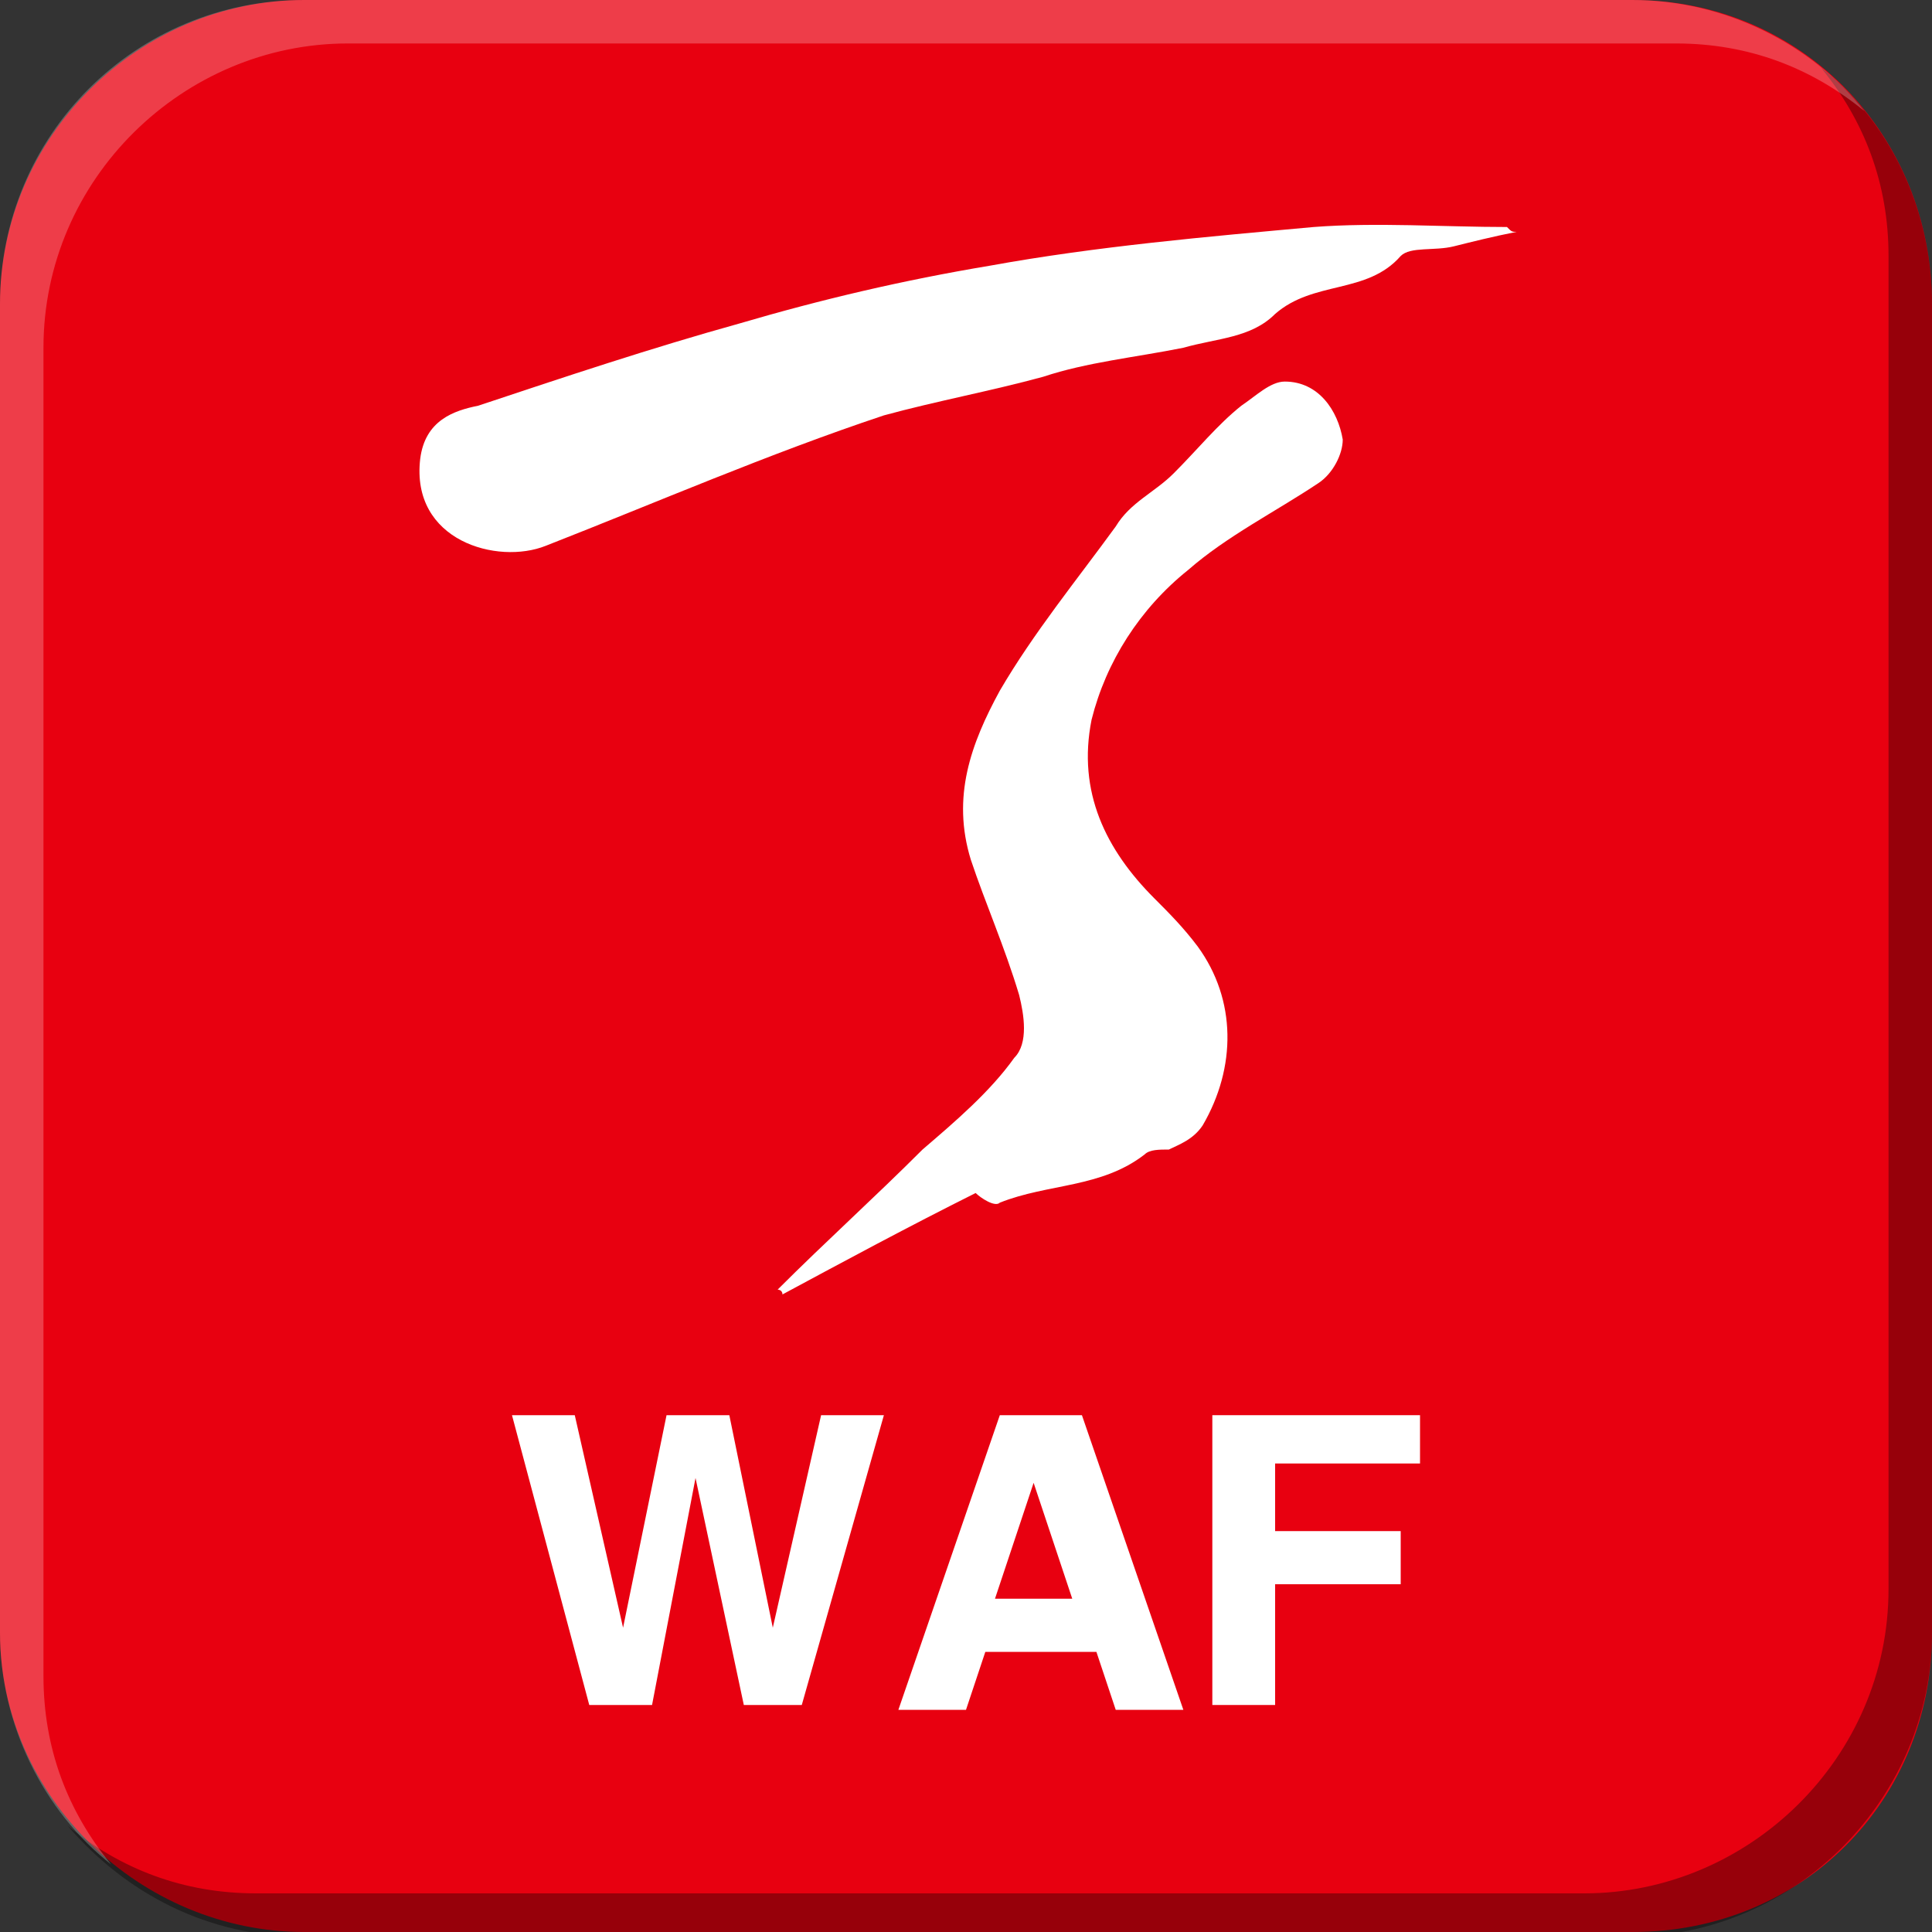 <?xml version="1.0" encoding="utf-8"?>
<!-- Generator: Adobe Illustrator 21.0.0, SVG Export Plug-In . SVG Version: 6.00 Build 0)  -->
<svg version="1.1" id="图层_1" xmlns="http://www.w3.org/2000/svg" xmlns:xlink="http://www.w3.org/1999/xlink" x="0px" y="0px"
	 width="40px" height="40px" viewBox="0 0 40 40" style="enable-background:new 0 0 40 40;" xml:space="preserve">
<rect x="0" y="0" width="40" height="40" fill="#333333" stroke="none"/>
<style type="text/css">
	.st0{fill:#E80010;}
	.st1{opacity:0.35;}
	.st2{opacity:0.24;fill:#FFFFFF;}
	.st3{fill:#FFFFFF;}
</style>
<g>
	<g>
		<g>
			<path class="st0" d="M40,33.8c0,3.5-2.7,6.2-6.2,6.2H6.3C2.9,40,0,37.2,0,33.8V6.3C0,2.8,2.9,0,6.3,0h27.5C37.3,0,40,2.8,40,6.3
				V33.8z"/>
		</g>
	</g>
	<g>
		<path class="st1" d="M40,6.3v27.5c0,3.4-2.8,6.3-6.3,6.3H6.3c-2,0-3.7-0.9-4.9-2.3c1.1,0.9,2.4,1.4,3.9,1.4h27.5
			c3.4,0,6.3-2.8,6.3-6.3V5.3c0-1.5-0.5-2.8-1.4-3.9C39.1,2.5,40,4.3,40,6.3z"/>
		<path class="st2" d="M38.6,2.3c-1.1-0.9-2.4-1.4-3.9-1.4H7.2c-3.4,0-6.3,2.8-6.3,6.3v27.5c0,1.5,0.5,2.8,1.4,3.9
			C0.9,37.5,0,35.7,0,33.8V6.3C0,2.8,2.8,0,6.3,0h27.5C35.7,0,37.5,0.9,38.6,2.3z"/>
	</g>
	<g>
		<path class="st3" d="M24.8,19.6c-0.3-0.4-0.6-0.7-0.9-1c-1-1-1.6-2.2-1.3-3.7c0.3-1.2,1-2.3,2-3.1c0.8-0.7,1.8-1.2,2.7-1.8
			c0.3-0.2,0.5-0.6,0.5-0.9c-0.1-0.6-0.5-1.2-1.2-1.2c-0.3,0-0.6,0.3-0.9,0.5c-0.5,0.4-0.9,0.9-1.4,1.4c-0.4,0.4-0.9,0.6-1.2,1.1
			c-0.8,1.1-1.7,2.2-2.4,3.4c-0.6,1.1-1,2.2-0.6,3.5c0.3,0.9,0.7,1.8,1,2.8c0.1,0.4,0.2,1-0.1,1.3c-0.5,0.7-1.2,1.3-1.9,1.9
			c-1,1-2,1.9-3,2.9c0,0,0.1,0,0.1,0.1c1.3-0.7,2.6-1.4,4-2.1c0.1,0.1,0.4,0.3,0.5,0.2c1-0.4,2.1-0.3,3-1c0.1-0.1,0.3-0.1,0.5-0.1
			c0.2-0.1,0.5-0.2,0.7-0.5C25.6,22.1,25.6,20.7,24.8,19.6z"/>
		<path class="st3" d="M31.2,4.7c-1.3,0-2.7-0.1-4,0c-2.2,0.2-4.5,0.4-6.7,0.8c-1.8,0.3-3.5,0.7-5.2,1.2c-1.8,0.5-3.6,1.1-5.4,1.7
			C9.4,8.5,8.8,8.7,8.7,9.5c-0.2,1.7,1.6,2.2,2.6,1.8c2.3-0.9,4.6-1.9,7-2.7c1.1-0.3,2.2-0.5,3.3-0.8c0.9-0.3,1.9-0.4,2.9-0.6
			C25.2,7,25.9,7,26.4,6.5c0.8-0.7,1.9-0.4,2.6-1.2c0.2-0.2,0.7-0.1,1.1-0.2c0.4-0.1,0.8-0.2,1.3-0.3C31.3,4.8,31.3,4.8,31.2,4.7z"
			/>
		<polygon class="st3" points="17,29.3 16,33.7 16,33.7 15.1,29.3 14.4,29.3 13.8,29.3 12.9,33.7 11.9,29.3 11.2,29.3 10.6,29.3 
			12.2,35.3 12.9,35.3 13.5,35.3 14.4,30.6 15.4,35.3 16,35.3 16.6,35.3 18.3,29.3 17.6,29.3 		"/>
		<path class="st3" d="M21.4,29.3h-0.7l-2.1,6.1h0.7h0.7l0.4-1.2h2.3l0.4,1.2h0.7h0.7l-2.1-6.1H21.4z M20.6,33.1l0.8-2.4l0.8,2.4
			H20.6z"/>
		<polygon class="st3" points="25.1,35.3 25.8,35.3 26.4,35.3 26.4,32.8 29,32.8 29,32.2 29,31.7 26.4,31.7 26.4,30.3 29.4,30.3 
			29.4,29.8 29.4,29.3 25.1,29.3 		"/>
	</g>
</g>
</svg>
